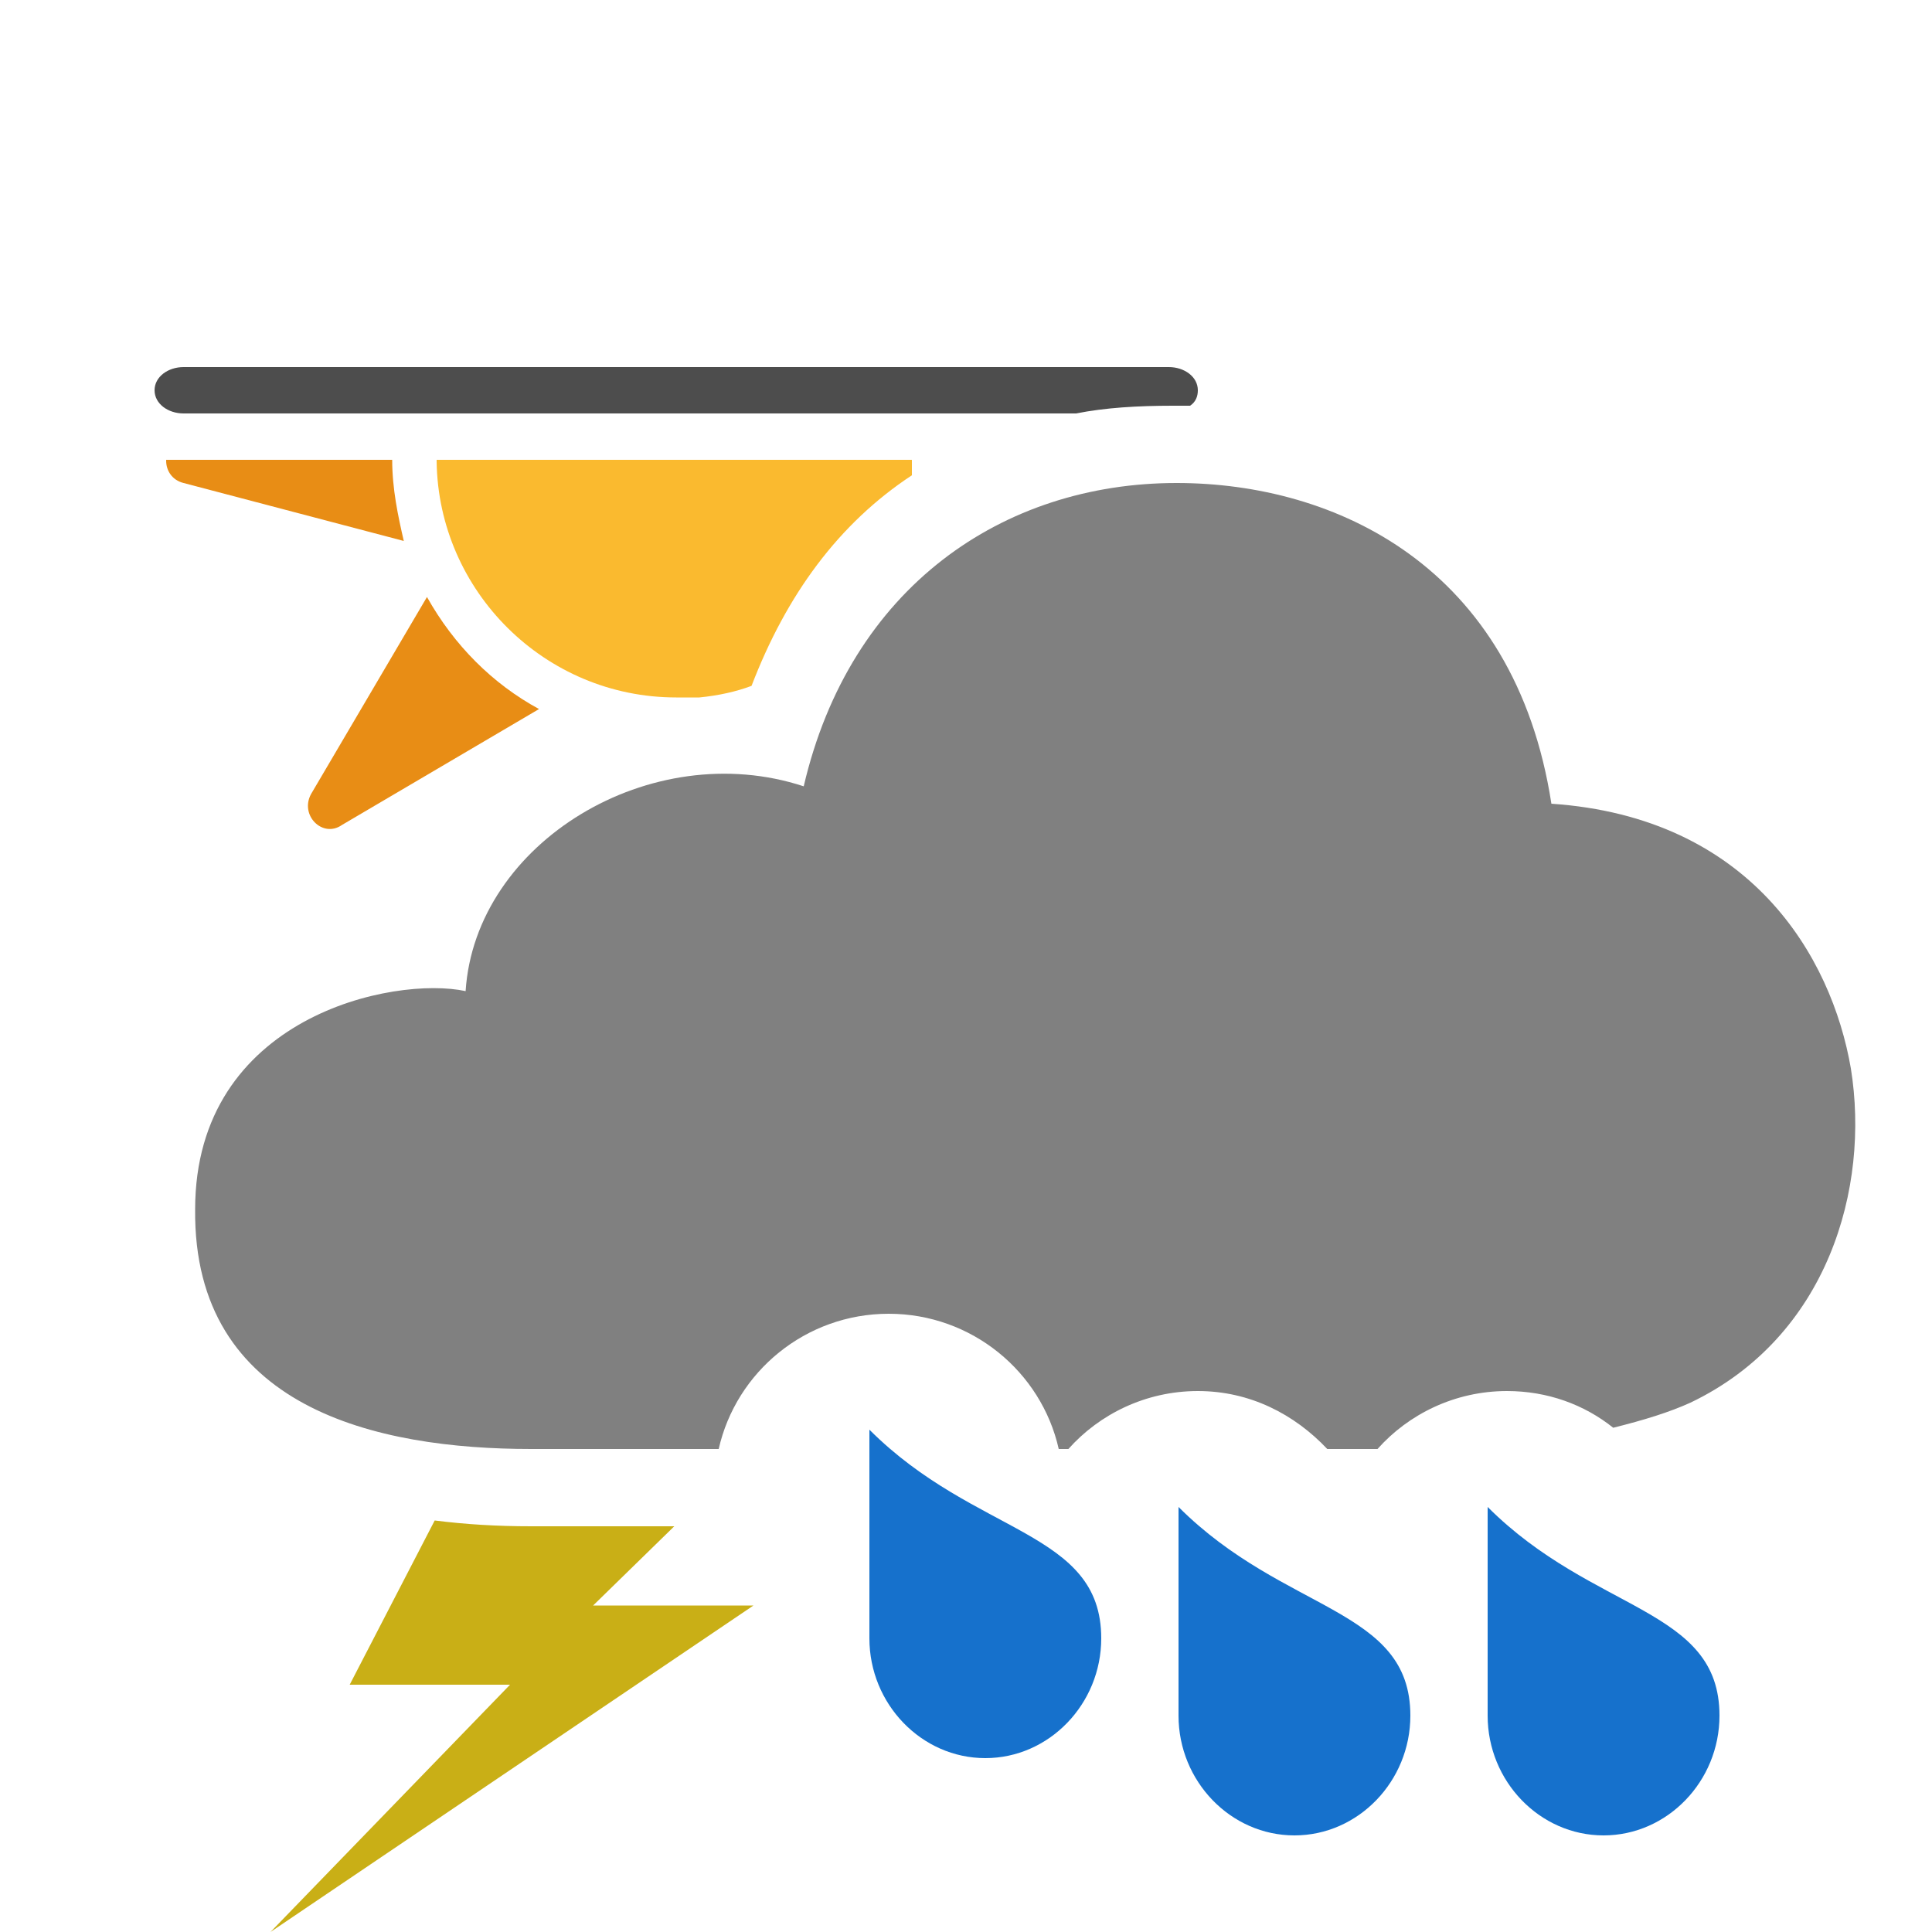 <?xml version="1.0" encoding="utf-8"?>
<!-- Generator: Adobe Illustrator 17.1.0, SVG Export Plug-In . SVG Version: 6.00 Build 0)  -->
<!DOCTYPE svg PUBLIC "-//W3C//DTD SVG 1.1//EN" "http://www.w3.org/Graphics/SVG/1.1/DTD/svg11.dtd">
<svg version="1.1" id="symbol" xmlns="http://www.w3.org/2000/svg" xmlns:xlink="http://www.w3.org/1999/xlink" x="0px" y="0px"
	 viewBox="0 0 100 100" style="enable-background:new 0 0 100 100;" xml:space="preserve">
<style type="text/css">
	.st0{clip-path:url(#SVGID_2_);fill:#E88D15;}
	.st1{clip-path:url(#SVGID_2_);fill:#FABA2F;}
	.st2{fill:#4D4D4D;}
	.st3{fill:#E6E6E6;}
	.st4{fill:#E88D15;}
	.st5{fill:#FABA2F;}
	.st6{clip-path:url(#SVGID_4_);fill:#E88D15;}
	.st7{clip-path:url(#SVGID_4_);fill:#FABA2F;}
	.st8{clip-path:url(#SVGID_6_);fill:#FABA2F;}
	.st9{clip-path:url(#SVGID_6_);fill:#E88D15;}
	.st10{display:none;}
	.st11{display:inline;fill:#E6E6E6;stroke:#FFFFFF;stroke-width:4;stroke-miterlimit:10;}
	.st12{fill:#AFC1C9;}
	.st13{fill:#D9D9D9;}
	.st14{fill:#B3B3B3;}
	.st15{fill:#1671CC;}
	.st16{clip-path:url(#SVGID_8_);fill:#E88D15;}
	.st17{clip-path:url(#SVGID_8_);fill:#FABA2F;}
	.st18{fill:#999999;}
	.st19{clip-path:url(#SVGID_10_);fill:#E88D15;}
	.st20{clip-path:url(#SVGID_10_);fill:#FABA2F;}
	.st21{fill:#808080;}
	.st22{clip-path:url(#SVGID_12_);fill:#E88D15;}
	.st23{clip-path:url(#SVGID_12_);fill:#FABA2F;}
	.st24{fill:#1EB9D8;}
	.st25{clip-path:url(#SVGID_14_);fill:#E88D15;}
	.st26{clip-path:url(#SVGID_14_);fill:#FABA2F;}
	.st27{clip-path:url(#SVGID_16_);fill:#E88D15;}
	.st28{clip-path:url(#SVGID_16_);fill:#FABA2F;}
	.st29{clip-path:url(#SVGID_18_);fill:#E88D15;}
	.st30{clip-path:url(#SVGID_18_);fill:#FABA2F;}
	.st31{fill:#54BFE3;}
	.st32{clip-path:url(#SVGID_20_);fill:#E88D15;}
	.st33{clip-path:url(#SVGID_20_);fill:#FABA2F;}
	.st34{clip-path:url(#SVGID_22_);fill:#E88D15;}
	.st35{clip-path:url(#SVGID_22_);fill:#FABA2F;}
	.st36{clip-path:url(#SVGID_24_);fill:#E88D15;}
	.st37{clip-path:url(#SVGID_24_);fill:#FABA2F;}
	.st38{fill:#C9AF16;}
	.st39{clip-path:url(#SVGID_26_);fill:#E88D15;}
	.st40{clip-path:url(#SVGID_26_);fill:#FABA2F;}
	.st41{clip-path:url(#SVGID_28_);fill:#E88D15;}
	.st42{clip-path:url(#SVGID_28_);fill:#FABA2F;}
	.st43{clip-path:url(#SVGID_30_);fill:#E88D15;}
	.st44{clip-path:url(#SVGID_30_);fill:#FABA2F;}
	.st45{clip-path:url(#SVGID_32_);fill:#E88D15;}
	.st46{clip-path:url(#SVGID_32_);fill:#FABA2F;}
	.st47{clip-path:url(#SVGID_34_);fill:#E88D15;}
	.st48{clip-path:url(#SVGID_34_);fill:#FABA2F;}
	.st49{clip-path:url(#SVGID_36_);fill:#E88D15;}
	.st50{clip-path:url(#SVGID_36_);fill:#FABA2F;}
	.st51{clip-path:url(#SVGID_38_);fill:#E88D15;}
	.st52{clip-path:url(#SVGID_38_);fill:#FABA2F;}
	.st53{clip-path:url(#SVGID_40_);fill:#E88D15;}
	.st54{clip-path:url(#SVGID_40_);fill:#FABA2F;}
	.st55{clip-path:url(#SVGID_42_);fill:#E88D15;}
	.st56{clip-path:url(#SVGID_42_);fill:#FABA2F;}
</style>
<g id="sun-winter">
</g>
<path id="cloud5_13_" class="st21" d="M95.8,55.3c-1-5.8-5.2-13-15.5-13.7C78.4,29.3,69.1,25,60.9,25c-9,0-16.9,5.4-19.3,15.7
	c-7.9-2.6-17,2.9-17.5,10.6c-3.7-0.8-14,1.3-14,11.3C10,72.9,19.5,75,27.5,75h9.7c0.9-4,4.5-7,8.8-7c4.3,0,7.9,3,8.8,7h0.5
	c1.6-1.8,4-3,6.7-3c2.7,0,5,1.2,6.7,3h2.4c0.1,0,0.2,0,0.2,0c1.6-1.8,4-3,6.7-3c2.1,0,4,0.7,5.5,1.9c1.6-0.4,2.9-0.8,4-1.3
	C94.6,69.2,96.8,61.5,95.8,55.3z"/>
<path id="raindrop_41_" class="st15" d="M89,88.8c0,3.4-2.7,6.2-6,6.2c-3.3,0-6-2.8-6-6.2c0-1.9,0-10.8,0-10.8
	C82.5,83.5,89,83.2,89,88.8z"/>
<path id="raindrop_40_" class="st15" d="M73,88.8c0,3.4-2.7,6.2-6,6.2c-3.3,0-6-2.8-6-6.2c0-1.9,0-10.8,0-10.8
	C66.5,83.5,73,83.2,73,88.8z"/>
<path id="raindrop_39_" class="st15" d="M57,84.8c0,3.4-2.7,6.2-6,6.2c-3.3,0-6-2.8-6-6.2c0-1.9,0-10.8,0-10.8
	C50.5,79.5,57,79.2,57,84.8z"/>
<path id="lightning_9_" class="st38" d="M34.9,79h-7.4c-1.8,0-3.4-0.1-5-0.3l-4.4,8.5h8.3L14,100l25-16.9h-8.3L34.9,79z"/>
<g id="sun-winter_13_">
	<g>
		<defs>
			<rect id="SVGID_29_" x="8" y="23.8" width="54" height="27"/>
		</defs>
		<clipPath id="SVGID_2_">
			<use xlink:href="#SVGID_29_"  style="overflow:visible;"/>
		</clipPath>
		<path class="st0" d="M20.3,23.8c0-1.4,0.2-2.8,0.6-4.1l-11.4,3c-1.2,0.3-1.2,2,0,2.3l11.4,3C20.6,26.7,20.3,25.3,20.3,23.8z"/>
		<path class="st0" d="M22.1,30.9l-6,10.2c-0.6,1.1,0.6,2.3,1.6,1.6l10.2-6C25.5,35.4,23.5,33.4,22.1,30.9z"/>
		<path class="st1" d="M35,36.1c0.3,0,0.6,0,0.9,0c0.1,0,0.2,0,0.3,0c1-0.1,1.9-0.3,2.7-0.6c1.8-4.7,4.5-8.4,8.3-10.9
			c0-0.2,0-0.5,0-0.7c0-6.8-5.5-12.3-12.3-12.3c-6.8,0-12.3,5.5-12.3,12.3C22.7,30.6,28.2,36.1,35,36.1z"/>
	</g>
	<path class="st2" d="M9.5,21.4h46.2c1.5-0.3,3.2-0.4,5-0.4c0.3,0,0.6,0,0.9,0c0.3-0.2,0.4-0.5,0.4-0.8v0c0-0.7-0.7-1.2-1.5-1.2h-51
		C8.7,19,8,19.5,8,20.2v0C8,20.9,8.7,21.4,9.5,21.4z"/>
</g>
<g id="lightning_16_">
</g>
<g id="sleet_29_">
</g>
<g id="sleet_28_">
</g>
</svg>
